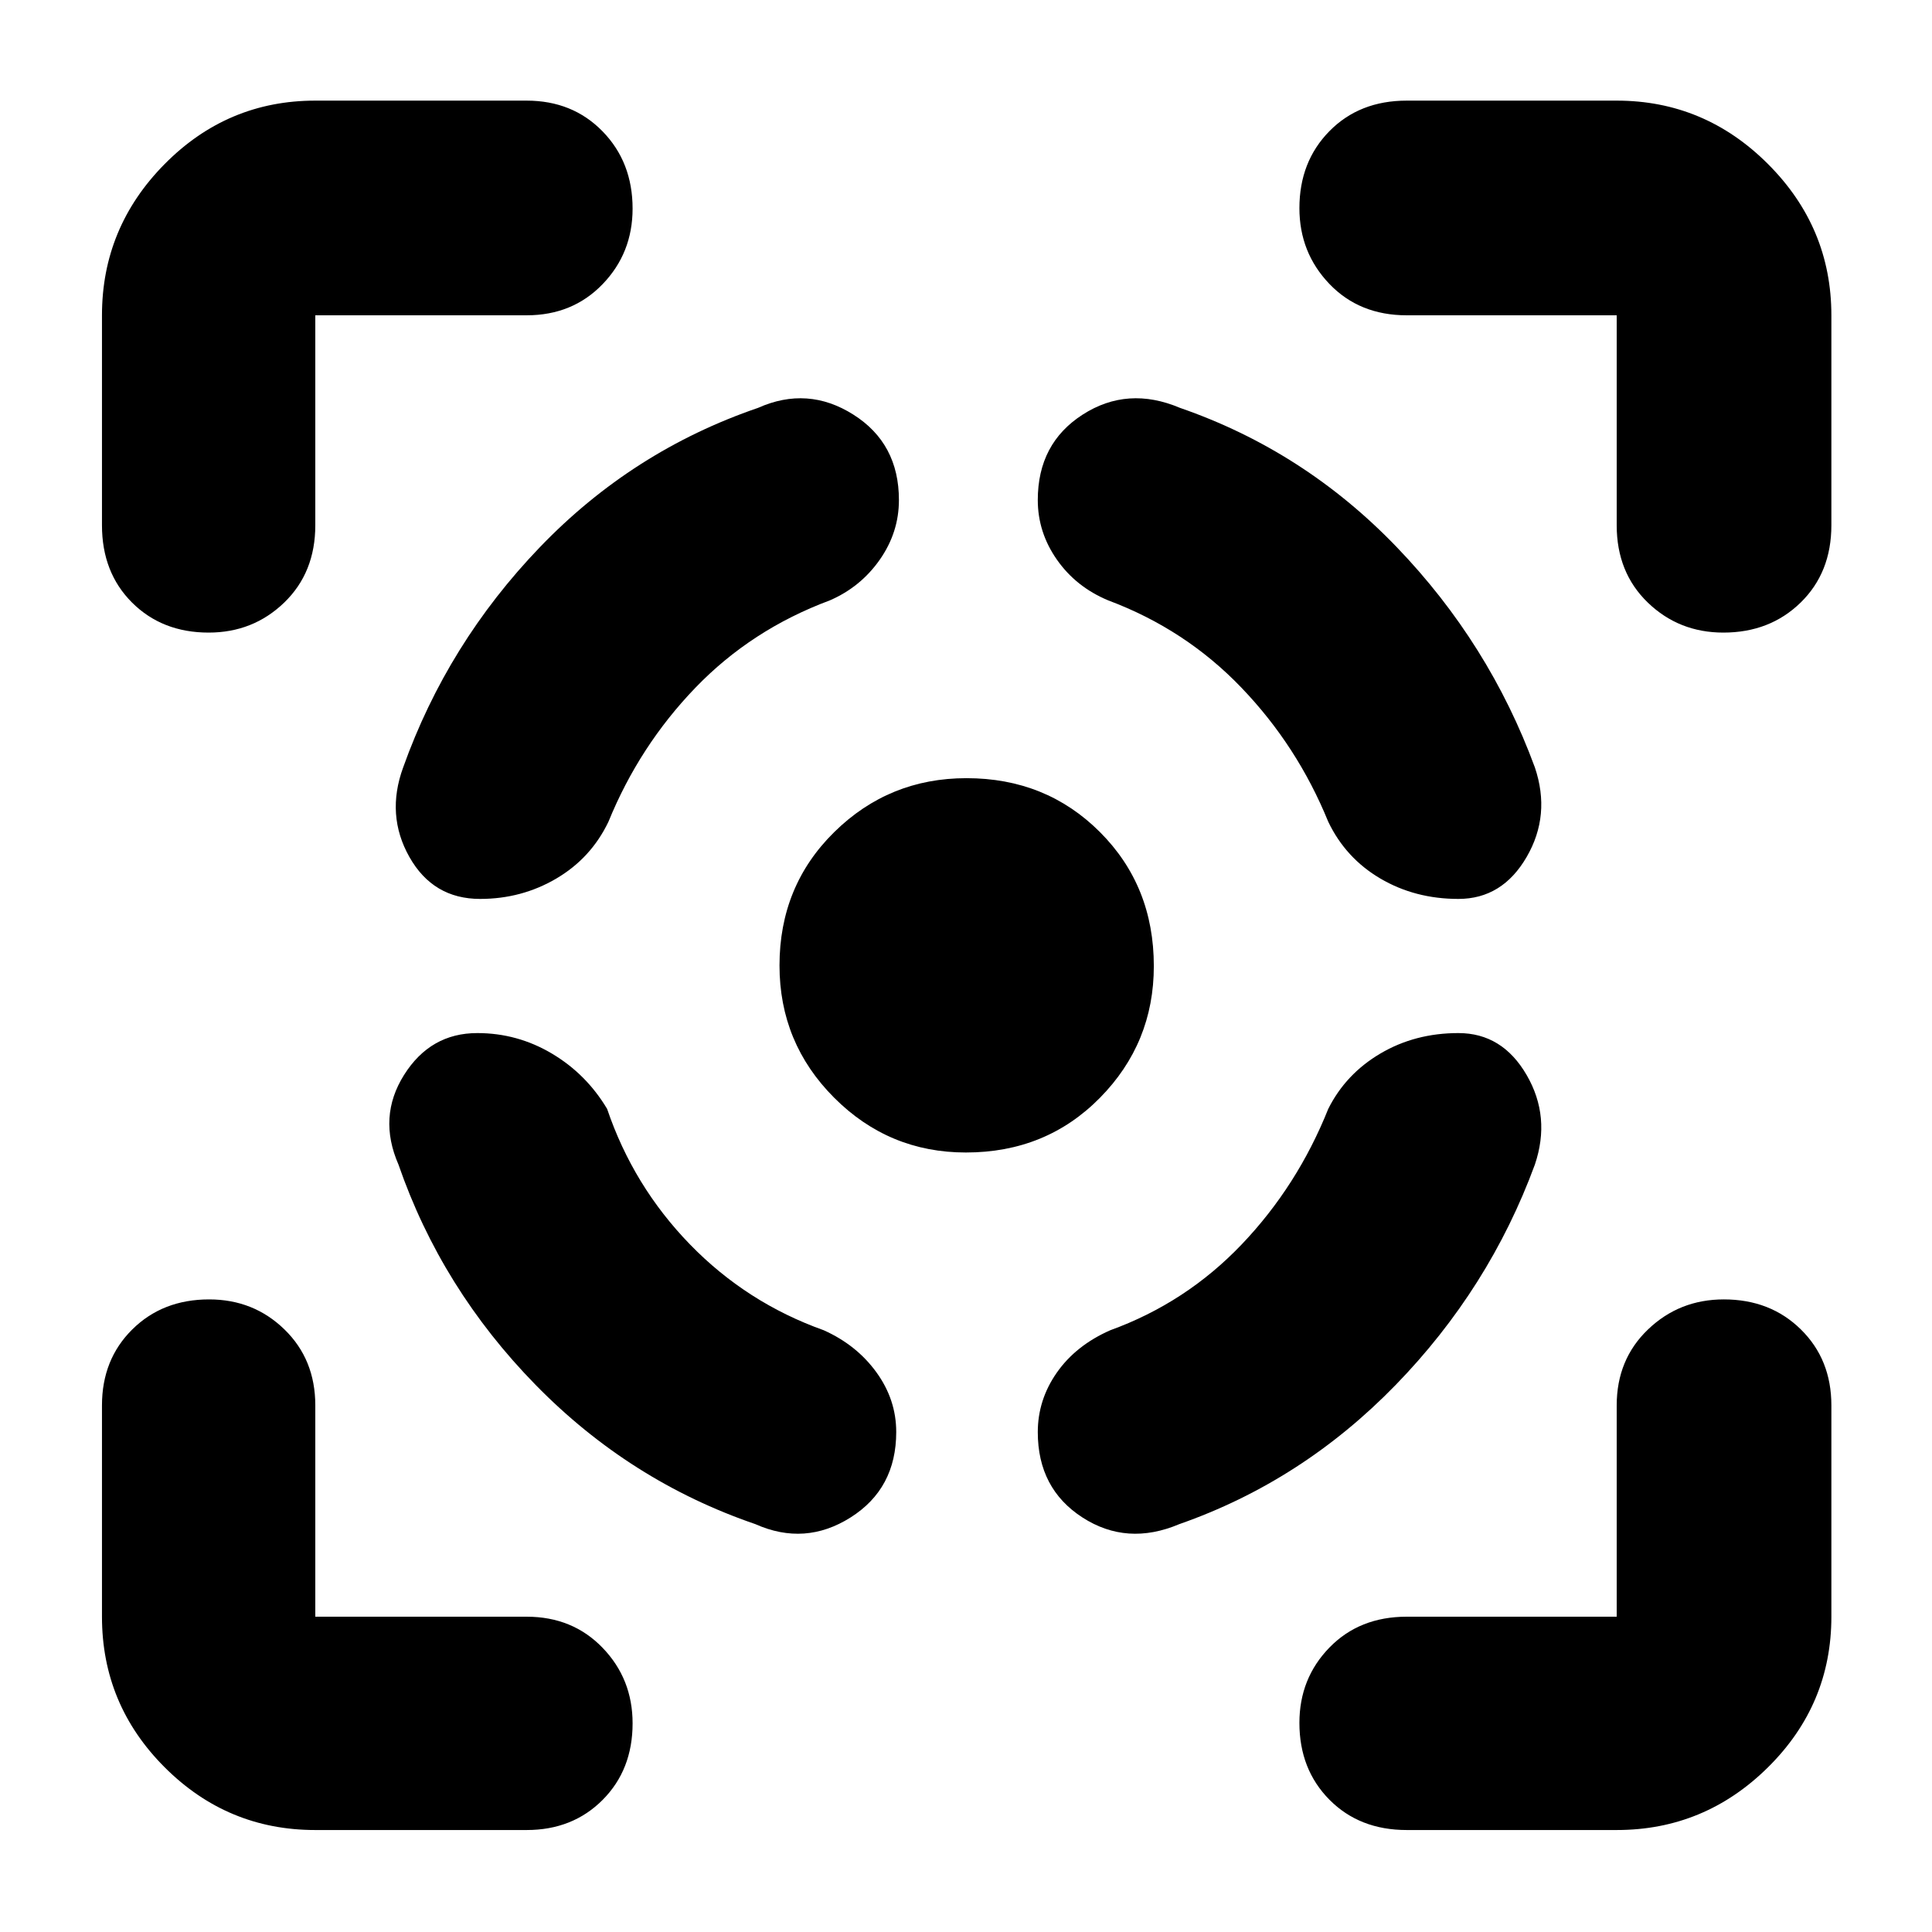 <svg xmlns="http://www.w3.org/2000/svg" height="40" viewBox="0 -960 960 960" width="40"><path d="M156.67-50.67q-43.67 0-74.84-31.16Q50.67-113 50.67-156.67v-105q0-22.85 15.07-37.75 15.07-14.91 38.17-14.91 22.09 0 37.42 14.91 15.34 14.9 15.34 37.75v105h105q22.85 0 37.75 15.45 14.91 15.45 14.91 37.55 0 23.09-14.91 38.05-14.9 14.95-37.75 14.95h-105ZM50.67-699v-104.33q0-43.67 31.16-75.17Q113-910 156.67-910h105q22.85 0 37.75 15.28 14.91 15.29 14.91 38.38 0 22.09-14.91 37.55-14.9 15.46-37.75 15.46h-105V-699q0 23.5-15.45 38.42-15.45 14.91-37.55 14.91-23.09 0-38.05-14.91Q50.67-675.5 50.67-699Zm429.29 311.67q-38.29 0-65.46-27.21-27.17-27.21-27.17-65.71 0-39.53 27.21-66.3 27.21-26.78 65.71-26.78 39.53 0 66.3 26.78 26.78 26.77 26.78 66.59 0 38.29-26.78 65.46-26.77 27.17-66.59 27.17ZM803.33-50.67H699q-23.5 0-38.42-15.07-14.91-15.07-14.91-38.17 0-22.09 14.91-37.42 14.92-15.34 38.42-15.34h104.33v-105q0-22.85 15.58-37.75 15.57-14.91 37.66-14.91 23.1 0 38.26 14.91Q910-284.52 910-261.67v105q0 43.67-31.5 74.84-31.5 31.16-75.17 31.16Zm0-648.33v-104.33H699q-23.5 0-38.42-15.58-14.91-15.57-14.91-37.66 0-23.1 14.91-38.26Q675.5-910 699-910h104.33q43.67 0 75.17 31.5t31.5 75.17V-699q0 23.5-15.28 38.42-15.29 14.91-38.38 14.91-22.09 0-37.55-14.91-15.46-14.92-15.46-38.42ZM237.17-446.67q-23.33 0-36.42 20.84-13.08 20.83-2.75 44.5 21.33 61.66 68.17 109.5Q313-224 375.33-202.67q24.67 11 47.34-3.33 22.66-14.33 22.66-42.45 0-16.07-9.83-29.64-9.83-13.58-26.17-20.91-38.33-13.67-66.5-42.67-28.16-29-41.16-67.33-10.34-17.33-27.46-27.5-17.12-10.17-37.04-10.17Zm1.41-66.66q-23.38 0-35.15-20.84-11.76-20.83-3.1-44.5 22-61.66 68-109.5 46-47.83 108.34-69.16 24.66-11 47.33 3.33 22.67 14.33 22.67 42.45 0 16.07-9.5 29.64-9.5 13.58-24.84 20.24-38.93 14.49-66.8 43.41-27.86 28.93-43.2 66.59-8.66 18.08-25.89 28.21-17.23 10.13-37.86 10.13Zm486.09 66.66q21.82 0 33.91 20.84 12.09 20.83 4.09 44.5-22.67 61.66-69.17 109.5Q647-224 586-202.67q-26 11-48.17-3.33-22.16-14.33-22.16-42.39 0-16.03 9.46-29.57 9.47-13.53 26.54-21.04 37.66-13.67 65.33-42.67T660-409q8.67-17.33 25.89-27.5 17.23-10.17 38.78-10.17Zm0-66.66q21.82 0 33.91-20.84 12.09-20.83 4.09-44.5Q740-640.33 694-688.17 648-736 586.33-757.33q-26-11-48.33 3.33t-22.33 42.45q0 16.07 9.5 29.64 9.5 13.58 25.5 20.24 38.33 14.34 66.16 43.34 27.84 29 43.17 66.66 8.67 18.08 25.89 28.21 17.23 10.13 38.78 10.13Z"/></svg>